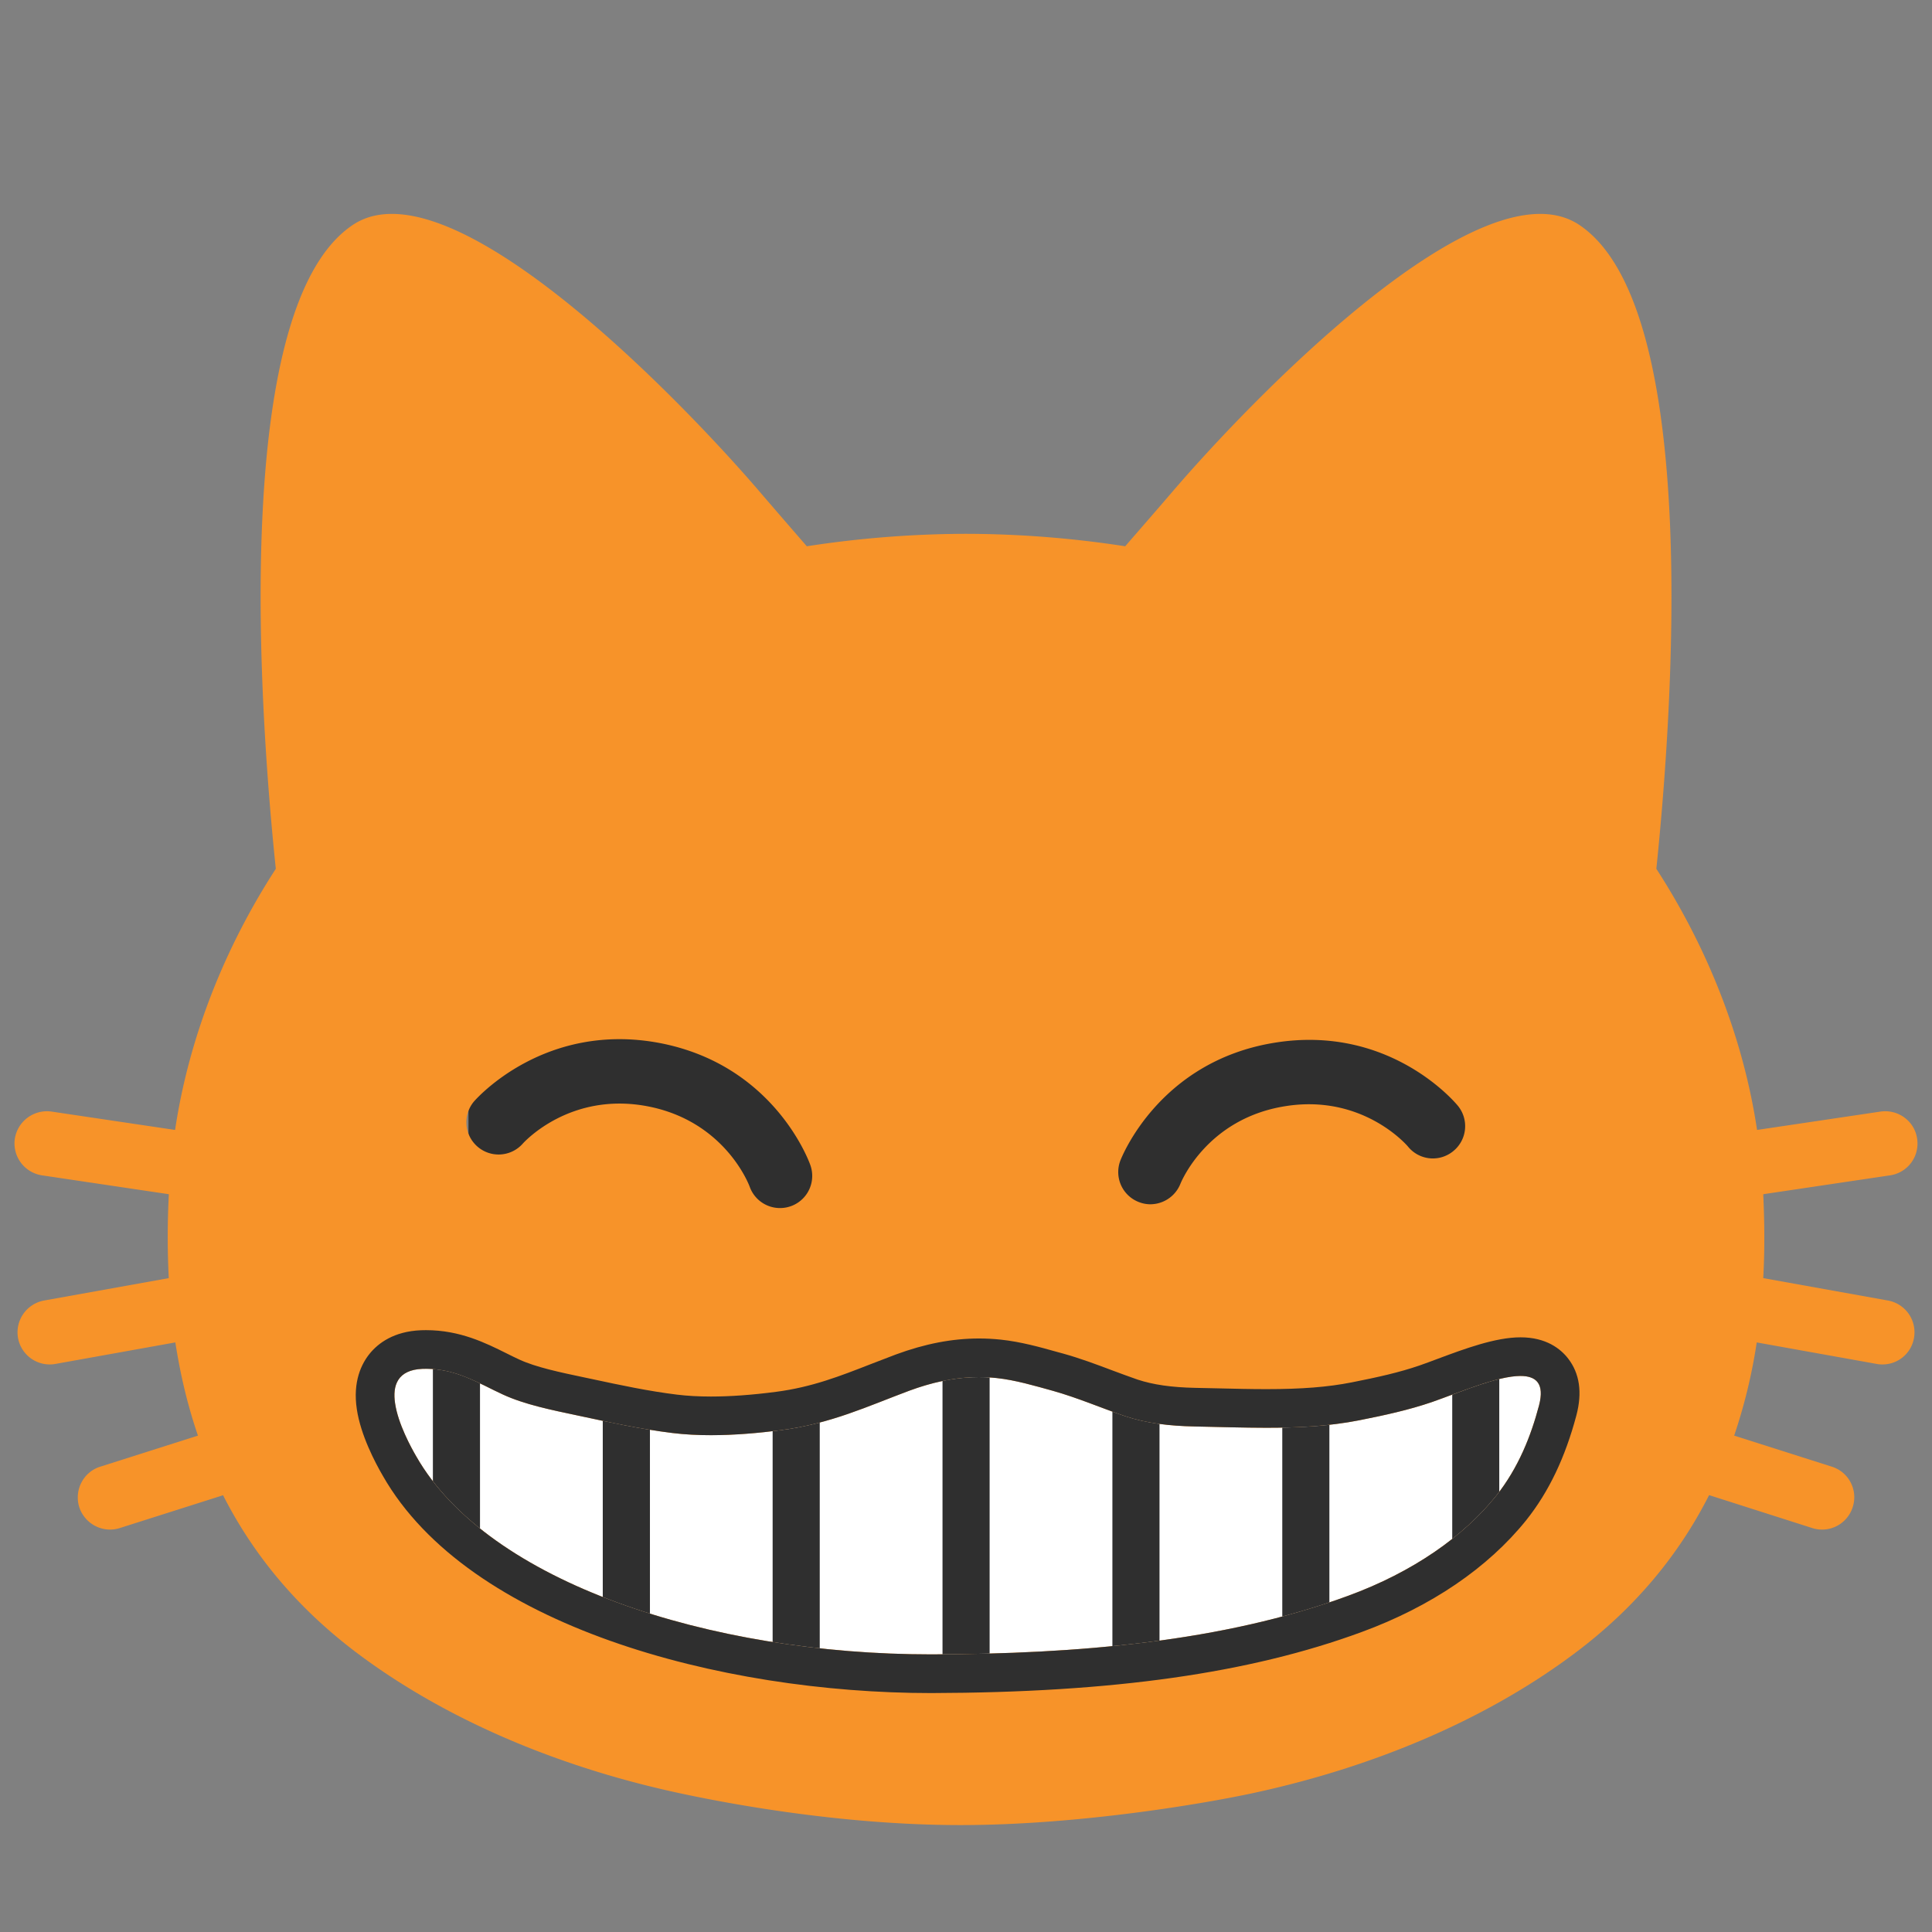 <svg id="レイヤー_1" xmlns="http://www.w3.org/2000/svg" xmlns:xlink="http://www.w3.org/1999/xlink" viewBox="0 0 128 128"><rect x="0" y="0" width="128" height="128" fill="#808080" stroke="none"/><g><g><g><path fill="#2f2f2f" d="M31.038 63.311h67.205v19.201H31.038z"/></g><g><path d="M75.441 79.637c.253.1.513.15.775.15.85 0 1.646-.517 1.986-1.35.071-.175 1.779-4.309 6.909-5.142 5.117-.842 8.067 2.542 8.175 2.675a2.123 2.123 0 0 0 3 .292 2.13 2.13 0 0 0 .301-3c-.183-.225-4.541-5.417-12.159-4.175-7.604 1.233-10.1 7.542-10.204 7.809a2.132 2.132 0 0 0 1.217 2.741z" fill="none"/><path d="M34.642 75.762c.13-.142 3.16-3.442 8.265-2.467 5.075.975 6.688 5.117 6.766 5.333a2.13 2.13 0 0 0 2.009 1.409c.234 0 .472-.034.705-.117a2.131 2.131 0 0 0 1.304-2.725c-.091-.267-2.416-6.642-9.983-8.092-7.571-1.434-12.08 3.625-12.277 3.842a2.14 2.14 0 0 0 .21 2.992c.877.783 2.218.691 3.001-.175z" fill="none"/><path d="M125.082 86.163l-8.263-1.484c.104-1.842.087-3.7 0-5.559l8.4-1.25a2.126 2.126 0 0 0 1.796-2.425c-.163-1.167-1.255-1.967-2.426-1.8l-8.18 1.217c-.892-5.976-3.204-11.943-6.672-17.301 1.039-10.018 3.051-37.186-5.095-42.653-6.498-4.358-21.96 11.826-26.936 17.634-1.15 1.342-2.2 2.542-3.159 3.65a69.805 69.805 0 0 0-10.55-.825 69.9 69.9 0 0 0-10.544.825c-.961-1.108-2.004-2.309-3.154-3.65-4.982-5.809-20.447-21.993-26.934-17.634-8.15 5.467-6.134 32.635-5.092 42.653-3.473 5.358-5.782 11.325-6.673 17.301l-8.184-1.217a2.156 2.156 0 0 0-2.434 1.8 2.142 2.142 0 0 0 1.8 2.425l8.405 1.25a53.97 53.97 0 0 0-.005 5.559L2.92 86.163a2.145 2.145 0 0 0-1.726 2.484 2.136 2.136 0 0 0 2.485 1.716l7.938-1.425c.325 2.1.809 4.167 1.498 6.175l-6.474 2.059c-1.12.35-1.738 1.55-1.392 2.675a2.156 2.156 0 0 0 2.038 1.492c.221 0 .433-.033.646-.1l6.846-2.175c1.978 3.892 4.876 7.467 8.972 10.526 6.042 4.509 13.576 7.567 21.331 9.226 2.946.633 10.567 2.1 18.551 2.1 7.987 0 16.348-1.467 19.297-2.1 7.751-1.658 15.28-4.717 21.323-9.226 4.108-3.059 7.004-6.634 8.979-10.534l6.842 2.184a2.128 2.128 0 0 0 2.673-1.392 2.12 2.12 0 0 0-1.378-2.675l-6.476-2.059a35.91 35.91 0 0 0 1.495-6.175l7.947 1.425c.121.025.251.034.384.034a2.112 2.112 0 0 0 2.087-1.75 2.139 2.139 0 0 0-1.724-2.485zm-50.857-9.268c.104-.267 2.6-6.575 10.204-7.809 7.618-1.242 11.977 3.95 12.159 4.175a2.13 2.13 0 0 1-.301 3 2.123 2.123 0 0 1-3-.292c-.107-.133-3.058-3.517-8.175-2.675-5.13.833-6.838 4.967-6.909 5.142a2.155 2.155 0 0 1-1.986 1.35c-.263 0-.522-.05-.775-.15a2.13 2.13 0 0 1-1.217-2.741zm-42.796-3.95c.197-.217 4.706-5.275 12.277-3.842 7.567 1.45 9.892 7.825 9.983 8.092a2.13 2.13 0 0 1-2.009 2.842 2.13 2.13 0 0 1-2.009-1.409c-.078-.217-1.691-4.358-6.766-5.333-5.104-.975-8.135 2.325-8.265 2.467a2.135 2.135 0 0 1-3.211-2.817z" fill="#f79329"/></g></g><g><defs><path id="SVGID_1_" d="M26.176 92.981c.2 1.35 1.059 2.917 1.403 3.509 4.764 8.351 19.448 13.126 34.148 13.117 9.626-.025 19.306-.833 27.594-3.883 4.301-1.575 7.663-3.95 9.801-6.617 1.483-1.867 2.309-3.975 2.842-5.992.963-3.658-4.142-1.25-7.093-.225-1.533.525-3.137.875-4.82 1.208-3.556.7-7.268.475-10.923.409-1.633-.034-3.146-.208-4.562-.675-1.613-.55-3.164-1.225-4.83-1.692-1.146-.316-2.458-.708-3.712-.841-2.154-.225-4.071.208-5.788.841-2.768 1.034-5.176 2.175-8.476 2.609-2.288.3-4.894.475-7.209.191-2.167-.267-4.242-.725-6.313-1.167-1.699-.358-3.5-.725-4.921-1.384-1.57-.716-3.158-1.783-5.329-1.7-1.65.067-1.996 1.101-1.812 2.292z"/></defs><use xlink:href="#SVGID_1_" overflow="visible" fill="#fff"/><clipPath id="SVGID_2_"><use xlink:href="#SVGID_1_" overflow="visible"/></clipPath><g clip-path="url(#SVGID_2_)" fill="#2f2f2f"><path d="M62.444 88.419h3.121v23.093h-3.121z"/><path d="M51.189 88.419h3.121v23.093h-3.121z"/><path d="M39.935 88.419h3.125v23.093h-3.125z"/><path d="M28.68 88.419h3.121v23.093H28.68z"/><path d="M96.214 88.419h3.116v23.093h-3.116z"/><path d="M84.954 88.419h3.121v23.093h-3.121z"/><path d="M73.699 88.419h3.121v23.093h-3.121z"/></g></g><g><path d="M28.226 90.686c2.05 0 3.579 1.015 5.092 1.704 1.421.659 3.222 1.025 4.921 1.384 2.071.441 4.146.9 6.313 1.167.825.1 1.684.144 2.55.144 1.575 0 3.184-.142 4.659-.336 3.3-.434 5.708-1.575 8.476-2.609 1.404-.517 2.941-.902 4.634-.902.375 0 .758.019 1.154.061 1.254.133 2.566.525 3.712.841 1.666.467 3.217 1.142 4.83 1.692 1.416.467 2.929.642 4.562.675 1.584.029 3.185.087 4.776.087 2.075 0 4.134-.1 6.146-.496 1.684-.333 3.287-.683 4.82-1.208 1.771-.617 4.317-1.729 5.867-1.729 1.025 0 1.609.492 1.226 1.954-.533 2.017-1.358 4.125-2.842 5.992-2.138 2.667-5.5 5.042-9.801 6.617-8.288 3.05-17.968 3.858-27.594 3.883h-.037c-14.688 0-29.352-4.775-34.111-13.117-.345-.592-1.203-2.159-1.403-3.509-.184-1.191.162-2.225 1.812-2.291.079-.004.162-.004.238-.004m0-2.56l-.333.006c-1.817.073-2.842.873-3.384 1.531-.55.669-1.15 1.856-.867 3.709.255 1.7 1.192 3.494 1.726 4.411 5.667 9.93 22.326 14.387 36.323 14.387 12.063-.031 21.105-1.315 28.515-4.042 4.6-1.686 8.374-4.251 10.917-7.42 1.5-1.886 2.575-4.152 3.317-6.938.399-1.513.215-2.775-.542-3.756-.496-.644-1.451-1.413-3.159-1.413-1.666 0-3.704.76-5.5 1.429-.425.161-.833.312-1.208.442-1.31.45-2.743.773-4.476 1.114-1.575.311-3.316.448-5.65.448-1.037 0-2.075-.025-3.117-.05l-1.612-.035c-1.562-.033-2.771-.206-3.809-.548-.546-.188-1.112-.4-1.681-.611-1.032-.39-2.103-.792-3.257-1.114l-.376-.102c-1.133-.319-2.425-.68-3.758-.821-.487-.05-.963-.075-1.425-.075-1.783 0-3.584.348-5.518 1.061-.55.206-1.075.41-1.601.614-2.124.83-3.957 1.548-6.325 1.858-1.583.208-3.041.313-4.325.313-.807 0-1.566-.042-2.241-.125-1.9-.233-3.726-.623-5.654-1.037l-.438-.092c-1.692-.356-3.267-.688-4.375-1.202-.287-.131-.562-.269-.842-.409-1.375-.684-3.079-1.533-5.325-1.533z" fill="#2f2f2f"/></g></g></svg>